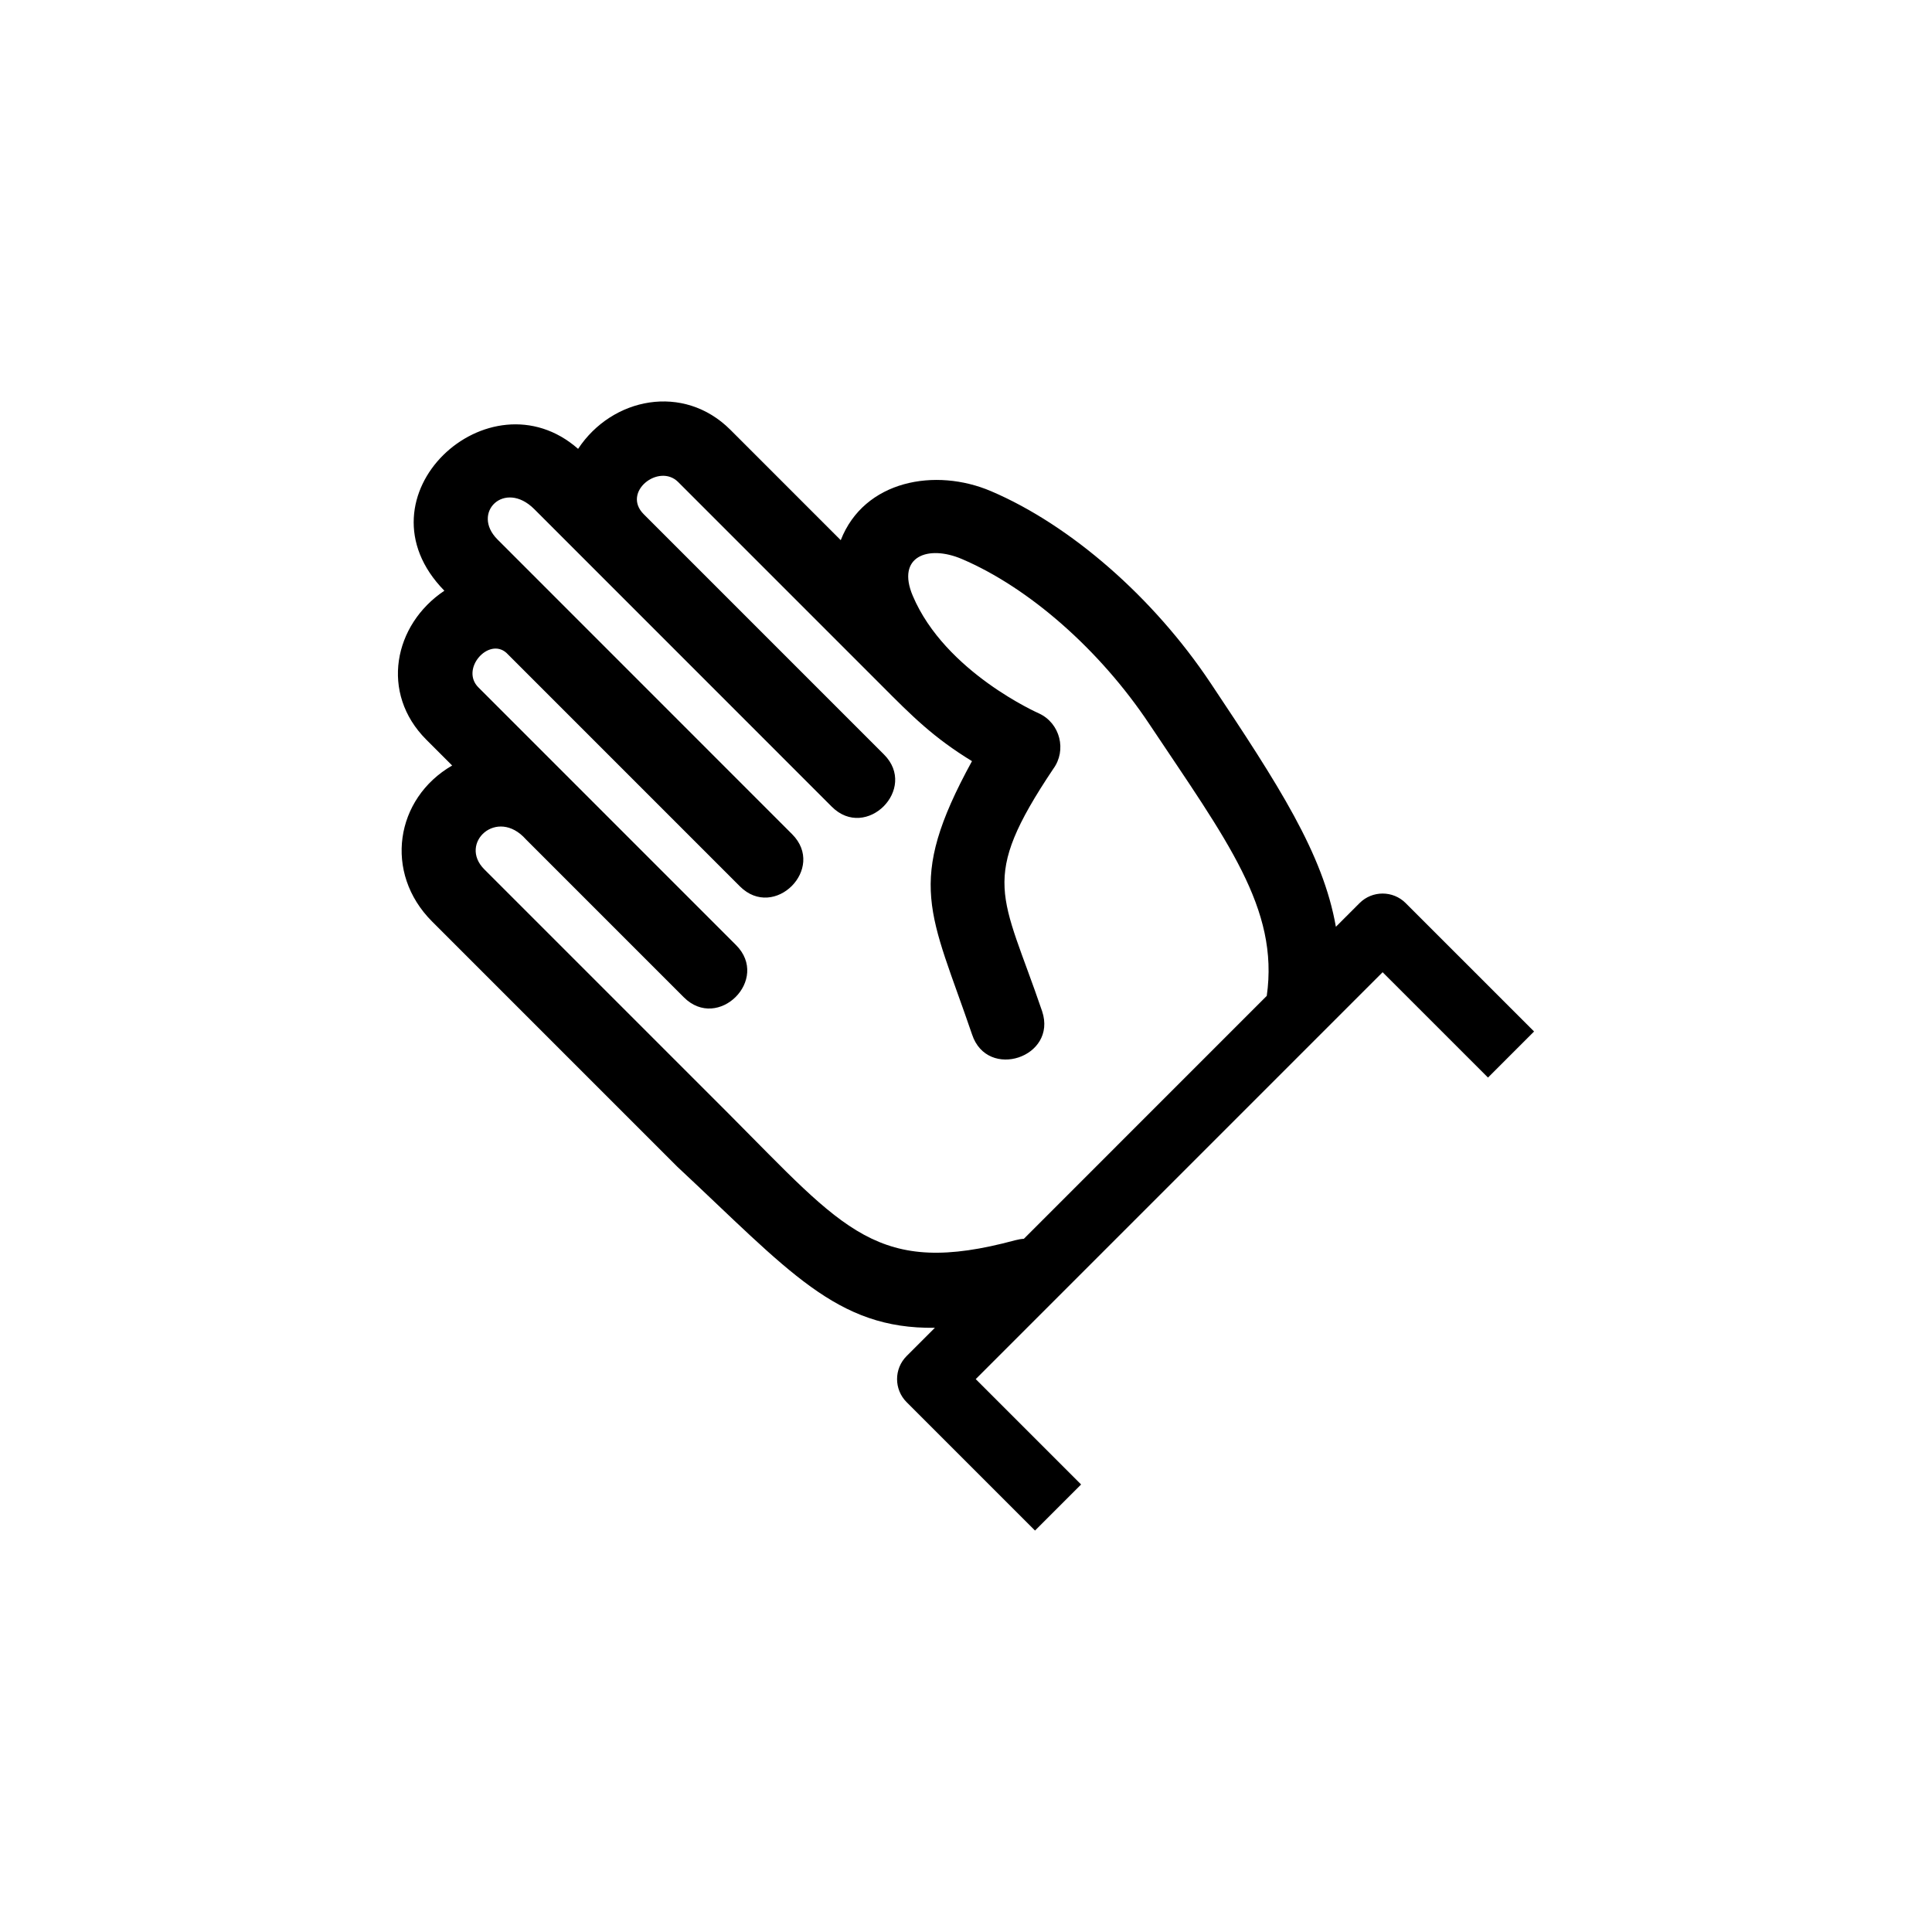 <?xml version="1.0" encoding="UTF-8" standalone="no" ?>
<!DOCTYPE svg PUBLIC "-//W3C//DTD SVG 1.1//EN" "http://www.w3.org/Graphics/SVG/1.1/DTD/svg11.dtd">
<svg xmlns="http://www.w3.org/2000/svg" xmlns:xlink="http://www.w3.org/1999/xlink" version="1.1" width="1080" height="1080" viewBox="0 0 1080 1080" xml:space="preserve">
<desc>Created with Fabric.js 5.2.4</desc>
<defs>
</defs>
<rect x="0" y="0" width="100%" height="100%" fill="transparent"></rect>
<g transform="matrix(1 0 0 1 540 540)" id="b741de90-134c-47d4-9952-c60c2b7a479d"  >
<rect style="stroke: none; stroke-width: 1; stroke-dasharray: none; stroke-linecap: butt; stroke-dashoffset: 0; stroke-linejoin: miter; stroke-miterlimit: 4; fill: rgb(255,255,255); fill-rule: nonzero; opacity: 1; visibility: hidden;" vector-effect="non-scaling-stroke"  x="-540" y="-540" rx="0" ry="0" width="1080" height="1080" />
</g>
<g transform="matrix(1 0 0 1 540 540)" id="8da3a862-87e1-40da-a48e-f8a9dd3216a6"  >
</g>
<g transform="matrix(1.33 0 0 1.33 540 540)"  >
<path style="stroke: none; stroke-width: 1; stroke-dasharray: none; stroke-linecap: butt; stroke-dashoffset: 0; stroke-linejoin: miter; stroke-miterlimit: 4; fill: rgb(0,0,0); fill-rule: nonzero; opacity: 1;" vector-effect="non-scaling-stroke"  transform=" translate(-350.01, -280)" d="M 452.74 160.98 C 428.849 125.152 393.998 94.718 360.572 80.445 C 337.166 70.429 307.209 75.828 297.365 101.023 L 250.955 54.605 C 231.33 35.015 201.264 40.988 186.971 62.64 C 149.53 29.753 91.979 82.695 130.764 122.269 C 109.428 136.55 103.659 165.347 123.162 184.859 L 134.041 195.734 C 110.103 209.566 105.15 240.843 125.608 261.3 L 228.578 364.28 C 275.5 408.034 295.449 432.706 336.938 432.057 L 325.047 443.948 C 319.703 449.292 319.703 457.971 325.047 463.315 L 379.02 517.288 L 398.387 497.921 L 354.098 453.632 L 525.118 282.612 L 569.407 326.893 L 588.774 307.526 L 535.047 253.803 L 534.801 253.553 C 529.457 248.217 520.778 248.217 515.434 253.553 L 505.473 263.514 C 500.074 232.69 481.399 203.959 452.743 160.974 z M 374.33 394.66 C 373.174 394.726 371.955 394.926 370.697 395.269 C 312.795 410.914 299.064 391.055 250.497 342.324 L 147.537 239.354 C 136.576 228.393 152.928 213.104 165.053 226.788 L 231.412 293.155 C 245.85 307.589 267.791 285.636 253.35 271.202 L 145.07 162.902 C 137.371 155.211 149.297 141.73 156.824 148.363 L 254.98 246.531 C 269.418 260.965 291.351 239.004 276.914 224.586 L 153.104 100.736 C 141.858 89.513 156.053 75.478 168.549 87.97 L 293.599 213.05 C 308.033 227.484 329.958 205.515 315.533 191.097 L 214.563 90.117 C 205.204 80.766 220.966 68.535 229.016 76.57 L 314.485 162.05 C 327.555 175.198 336.465 184.07 352.524 193.898 C 324.262 245.476 335.102 257.535 352.563 308.788 C 358.977 328.147 388.438 318.374 382.016 299.046 C 365.168 249.538 355.196 244.202 386.68 197.156 C 392.426 189.34 389.602 178.019 380.762 173.875 C 380.645 173.82 341.274 156.578 327.649 124.434 C 320.579 107.786 334.118 102.883 348.313 108.957 C 376.543 121.016 406.286 147.16 426.969 178.18 C 459.711 227.285 481.649 255.852 476.422 292.56 z" stroke-linecap="round" />
</g>
</svg>